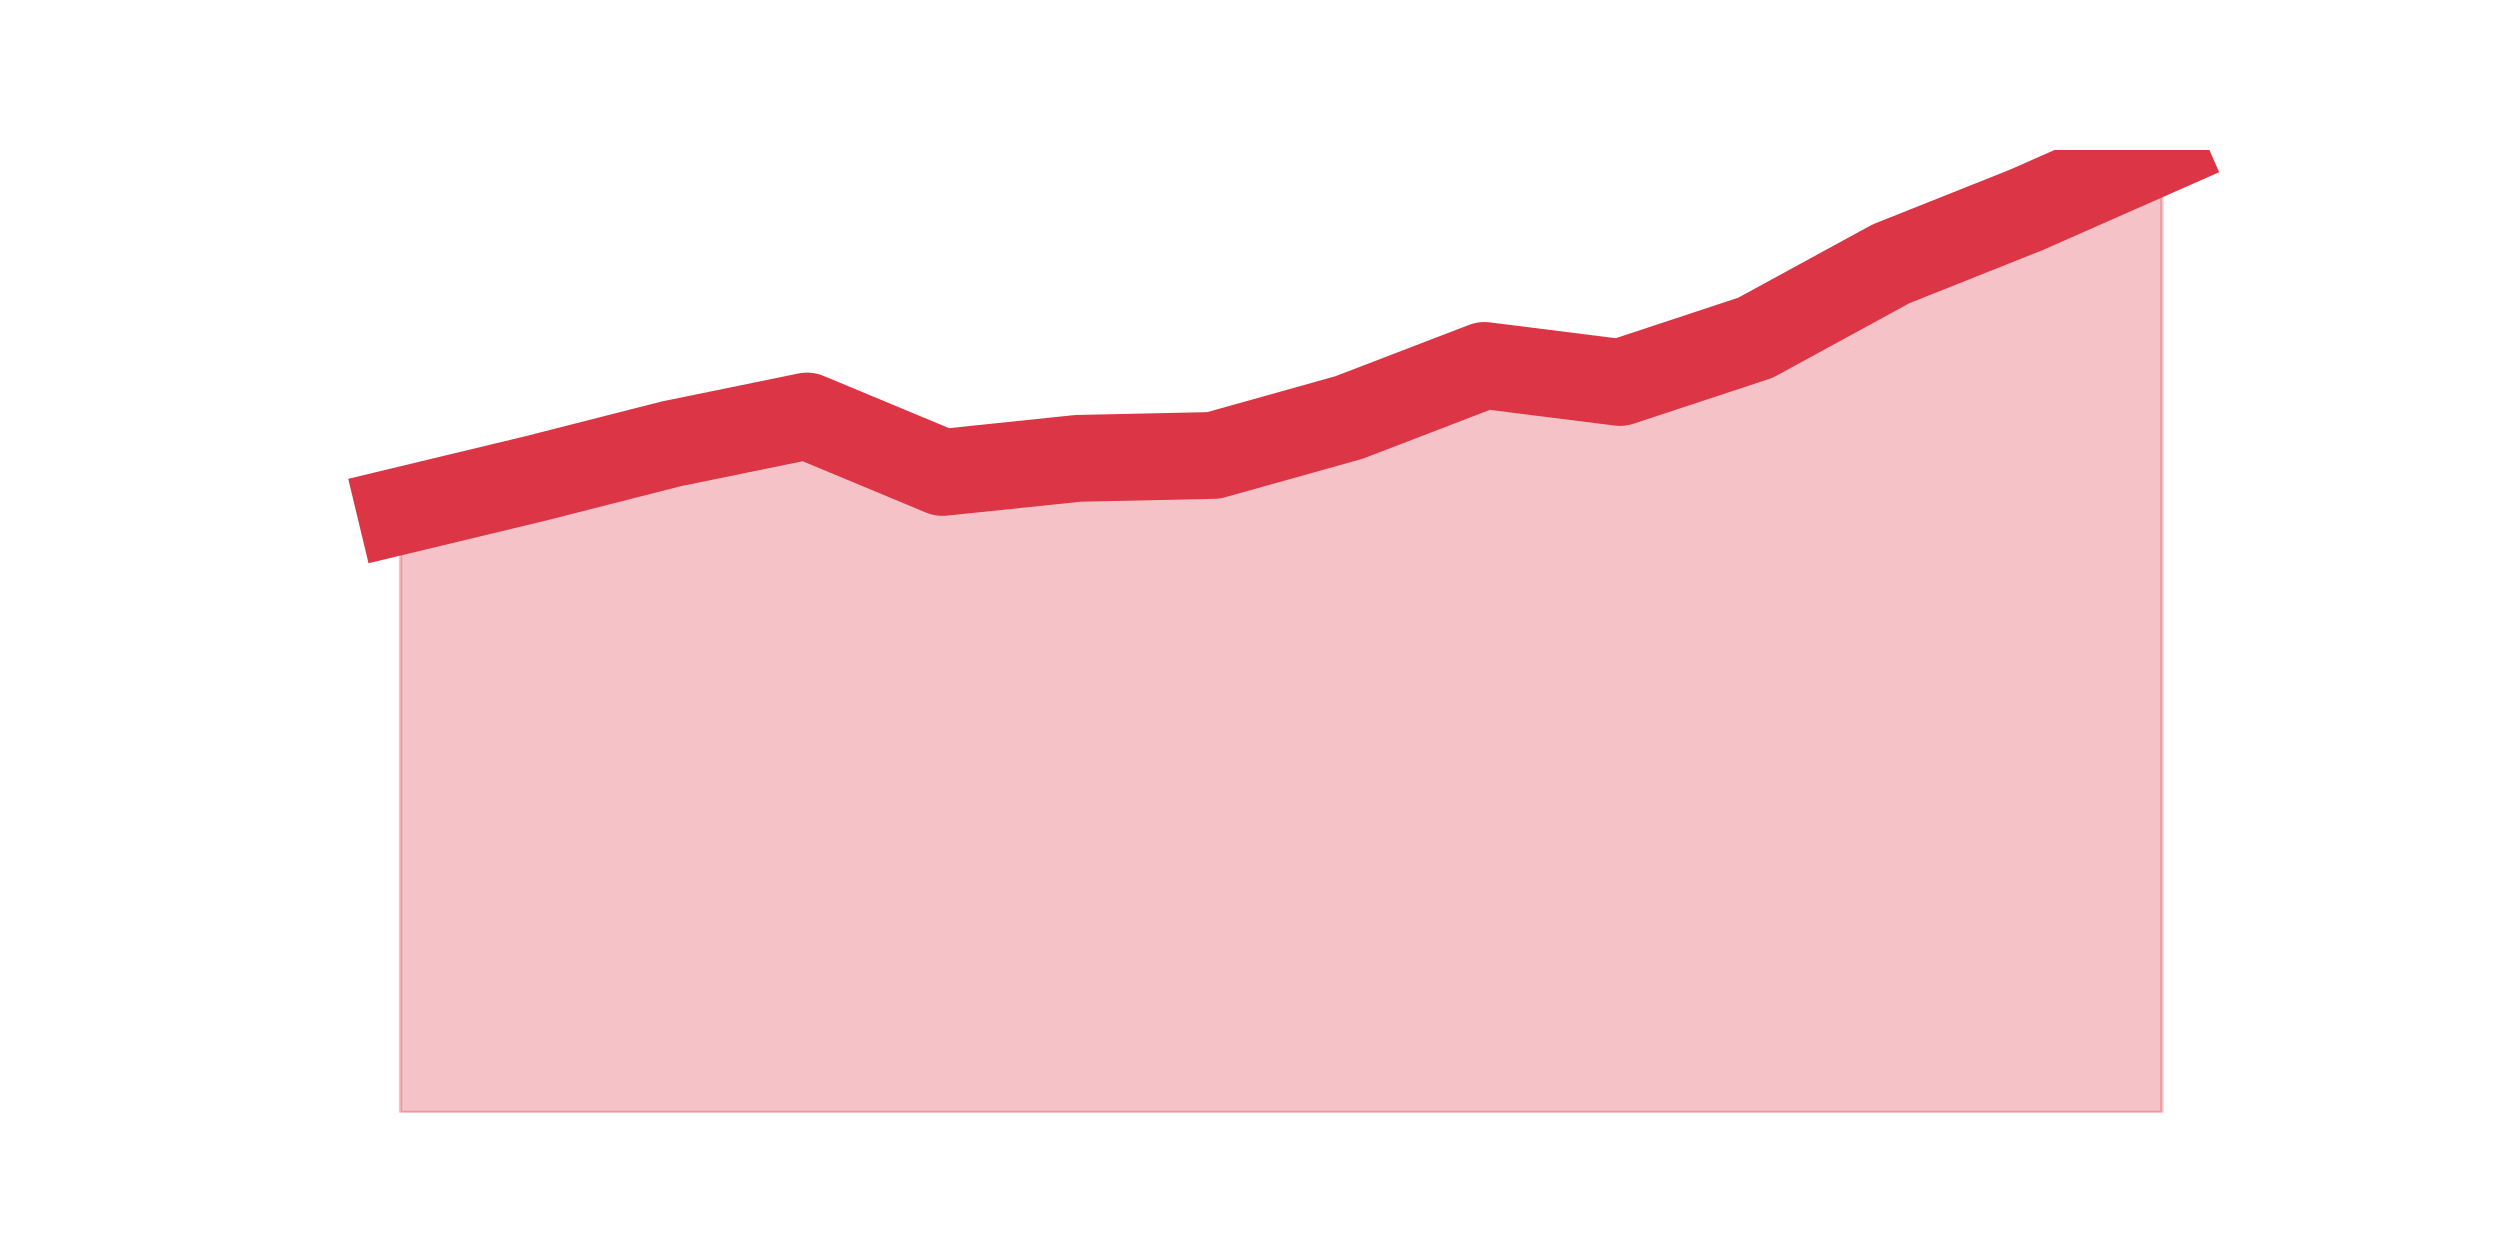<?xml version="1.0" encoding="utf-8" standalone="no"?>
<!DOCTYPE svg PUBLIC "-//W3C//DTD SVG 1.1//EN"
  "http://www.w3.org/Graphics/SVG/1.1/DTD/svg11.dtd">
<svg height="360pt" version="1.1" viewBox="0 0 720 360" width="720pt" xmlns="http://www.w3.org/2000/svg" xmlns:xlink="http://www.w3.org/1999/xlink">
 <defs>
  <style type="text/css">*{stroke-linecap:butt;stroke-linejoin:round;}</style>
 </defs>
 <g id="figure_1">
  <g id="patch_1">
   <path d="M 0 360 
L 720 360 
L 720 0 
L 0 0 
z
" style="fill:none;"/>
  </g>
  <g id="axes_1">
   <g id="matplotlib.axis_1"/>
   <g id="matplotlib.axis_2"/>
   <g id="PolyCollection_1">
    <defs>
     <path d="M 115.364 -212.868 
L 115.364 -39.6 
L 154.385 -39.6 
L 193.406 -39.6 
L 232.427 -39.6 
L 271.448 -39.6 
L 310.469 -39.6 
L 349.49 -39.6 
L 388.51 -39.6 
L 427.531 -39.6 
L 466.552 -39.6 
L 505.573 -39.6 
L 544.594 -39.6 
L 583.615 -39.6 
L 622.636 -39.6 
L 622.636 -316.8 
L 622.636 -316.8 
L 583.615 -299.571 
L 544.594 -284.023 
L 505.573 -262.733 
L 466.552 -249.846 
L 427.531 -254.749 
L 388.51 -239.761 
L 349.49 -228.836 
L 310.469 -227.995 
L 271.448 -223.933 
L 232.427 -240.181 
L 193.406 -232.197 
L 154.385 -222.252 
L 115.364 -212.868 
z
" id="m08968975ba" style="stroke:#dc3545;stroke-opacity:0.3;"/>
    </defs>
    <g clip-path="url(#pc9bafc4ee8)">
     <use style="fill:#dc3545;fill-opacity:0.3;stroke:#dc3545;stroke-opacity:0.3;" x="0" xlink:href="#m08968975ba" y="360"/>
    </g>
   </g>
   <g id="line2d_1">
    <path clip-path="url(#pc9bafc4ee8)" d="M 115.364 147.132 
L 154.385 137.748 
L 193.406 127.803 
L 232.427 119.819 
L 271.448 136.067 
L 310.469 132.005 
L 349.49 131.164 
L 388.51 120.239 
L 427.531 105.251 
L 466.552 110.154 
L 505.573 97.267 
L 544.594 75.977 
L 583.615 60.429 
L 622.636 43.2 
" style="fill:none;stroke:#dc3545;stroke-linecap:square;stroke-width:25;"/>
   </g>
  </g>
 </g>
 <defs>
  <clipPath id="pc9bafc4ee8">
   <rect height="277.2" width="558" x="90" y="43.2"/>
  </clipPath>
 </defs>
</svg>
